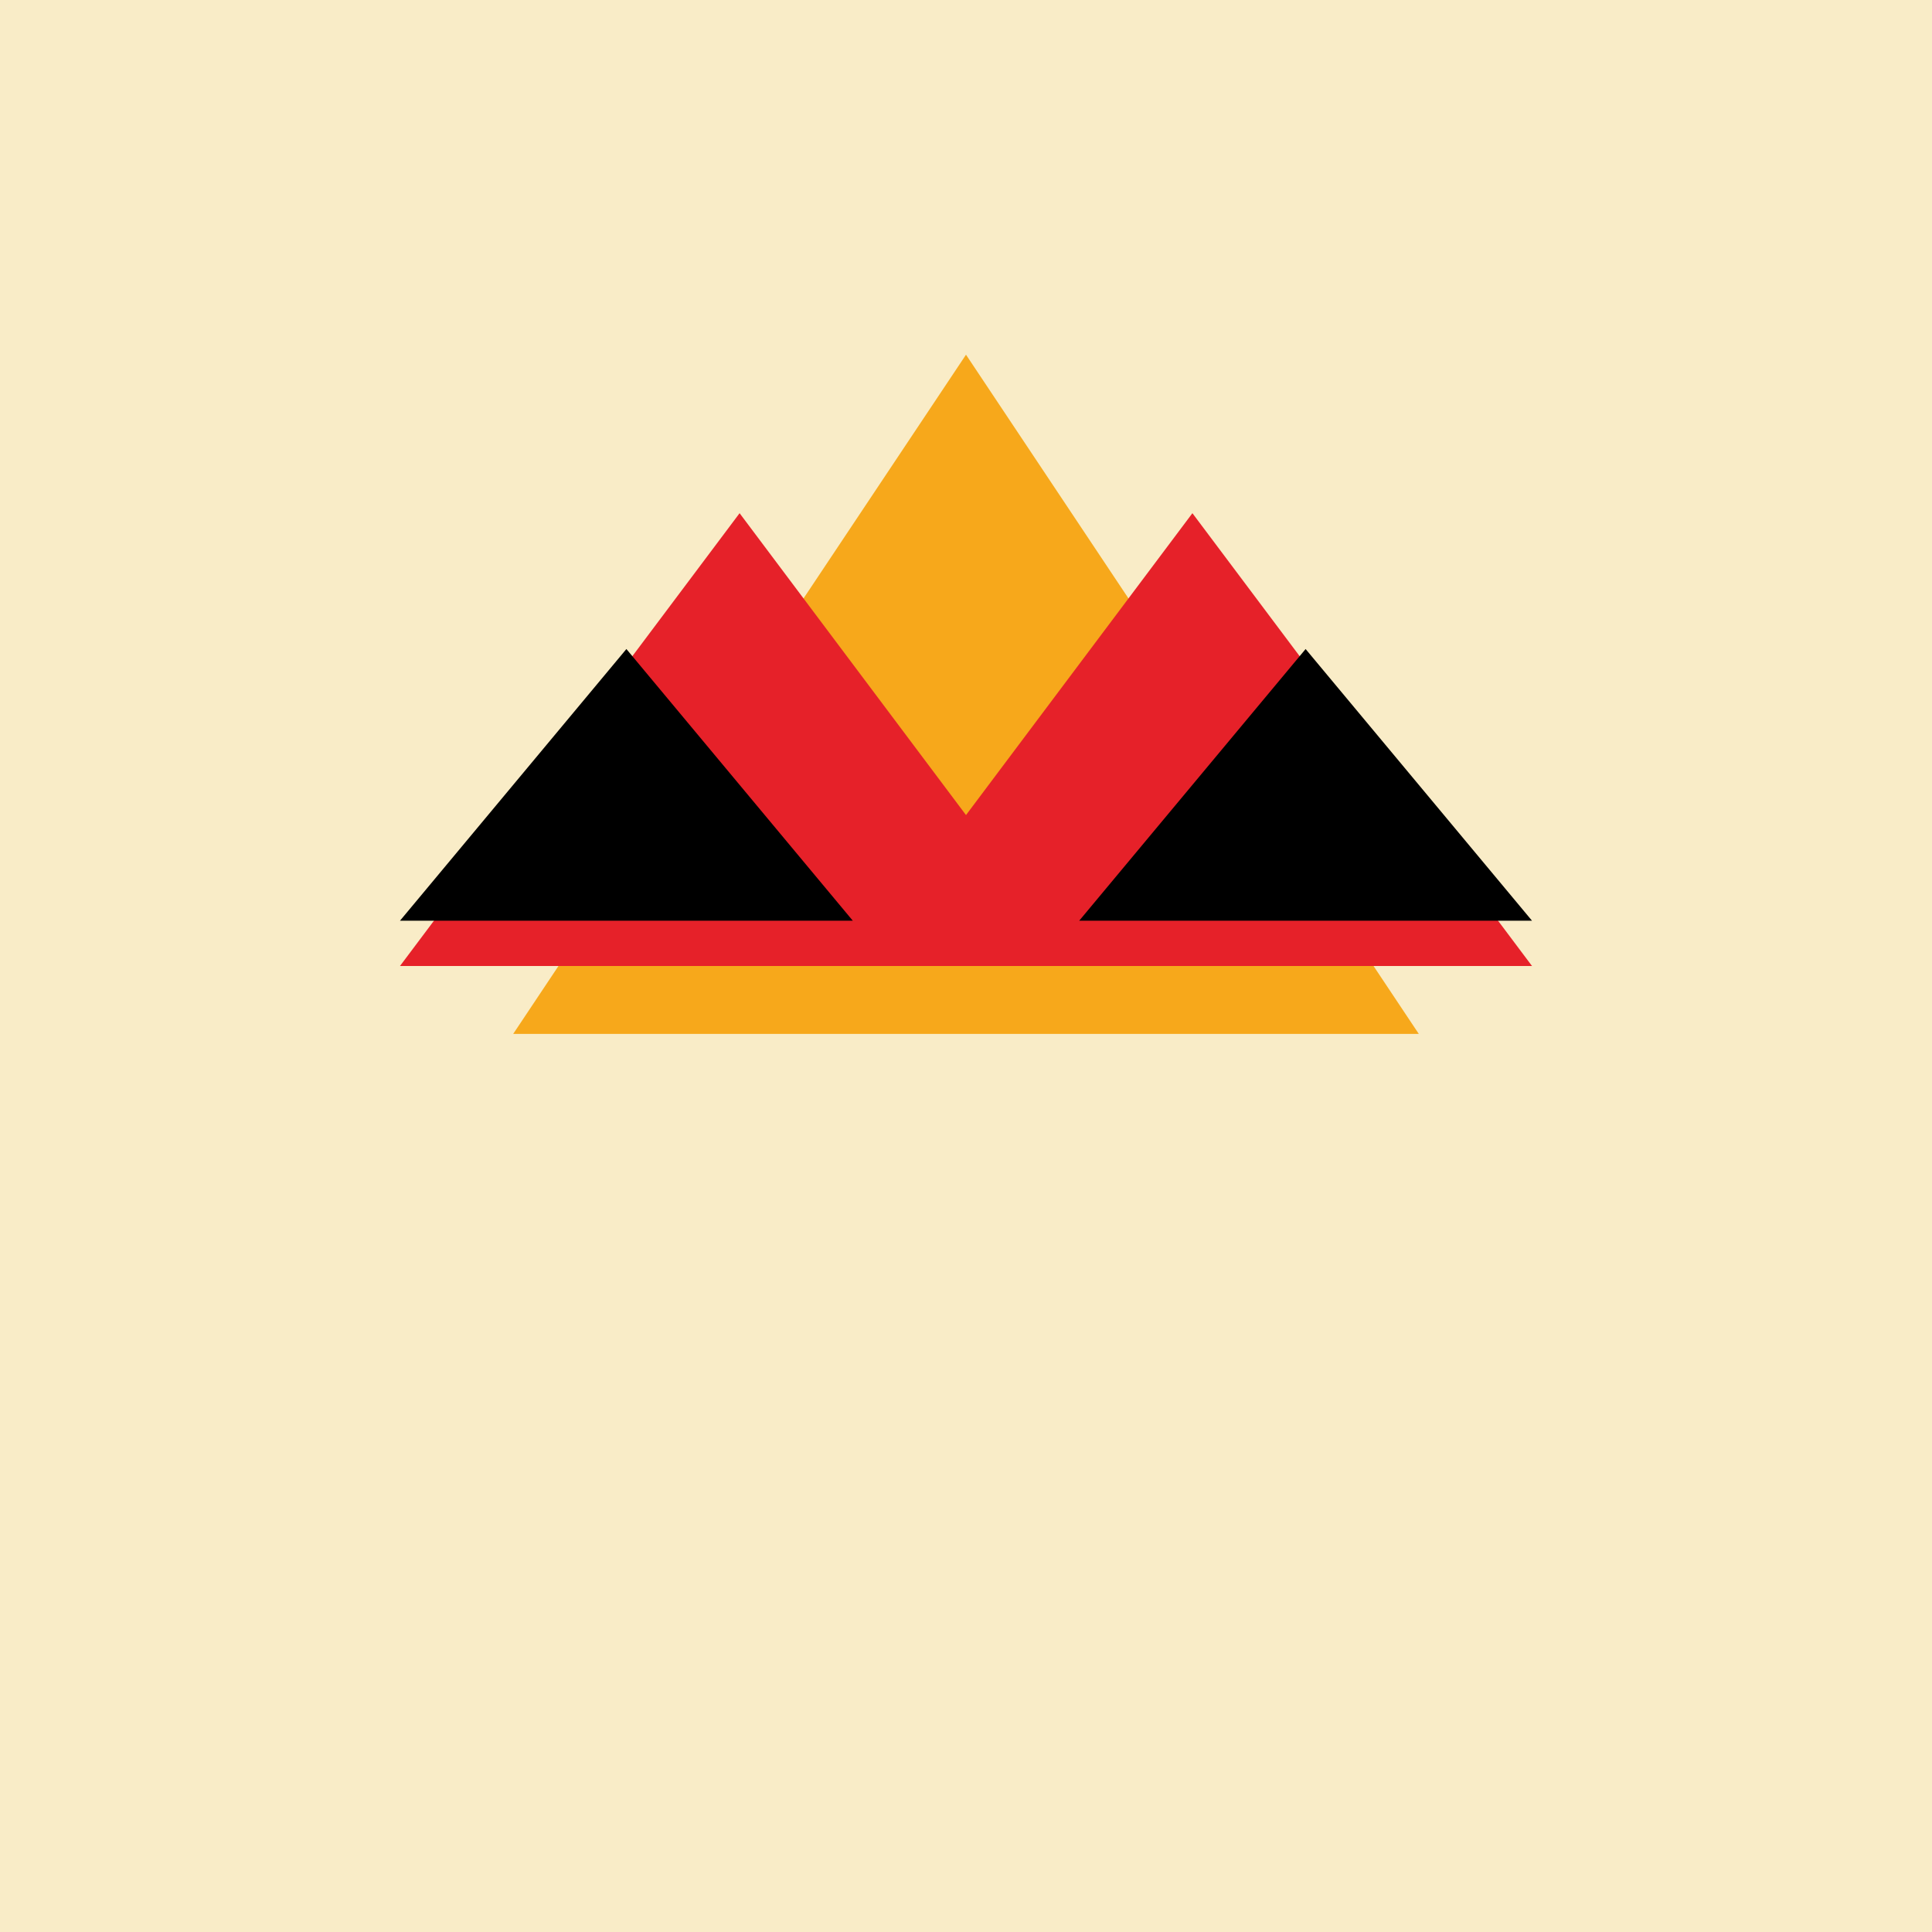 <?xml version="1.0" encoding="UTF-8" standalone="no"?>
<svg xmlns="http://www.w3.org/2000/svg" width="64" height="64" viewBox="0 0 64 64">
  <!-- Background -->
  <rect width="64" height="64" fill="#f9ecc7" />
  
  <!-- Mountain Logo -->
  <g transform="translate(8, 8) scale(0.75)">
    <!-- Center Yellow Mountain -->
    <path d="M32,5 L52,35 L12,35 Z" fill="#f7a81b" />
    
    <!-- Red Mountains -->
    <path d="M22,12 L37,32 L7,32 Z" fill="#e62129" />
    <path d="M42,12 L57,32 L27,32 Z" fill="#e62129" />
    
    <!-- Black Mountain Accents -->
    <path d="M17,18 L27,30 L7,30 Z" fill="#000000" />
    <path d="M47,18 L57,30 L37,30 Z" fill="#000000" />
  </g>
</svg> 